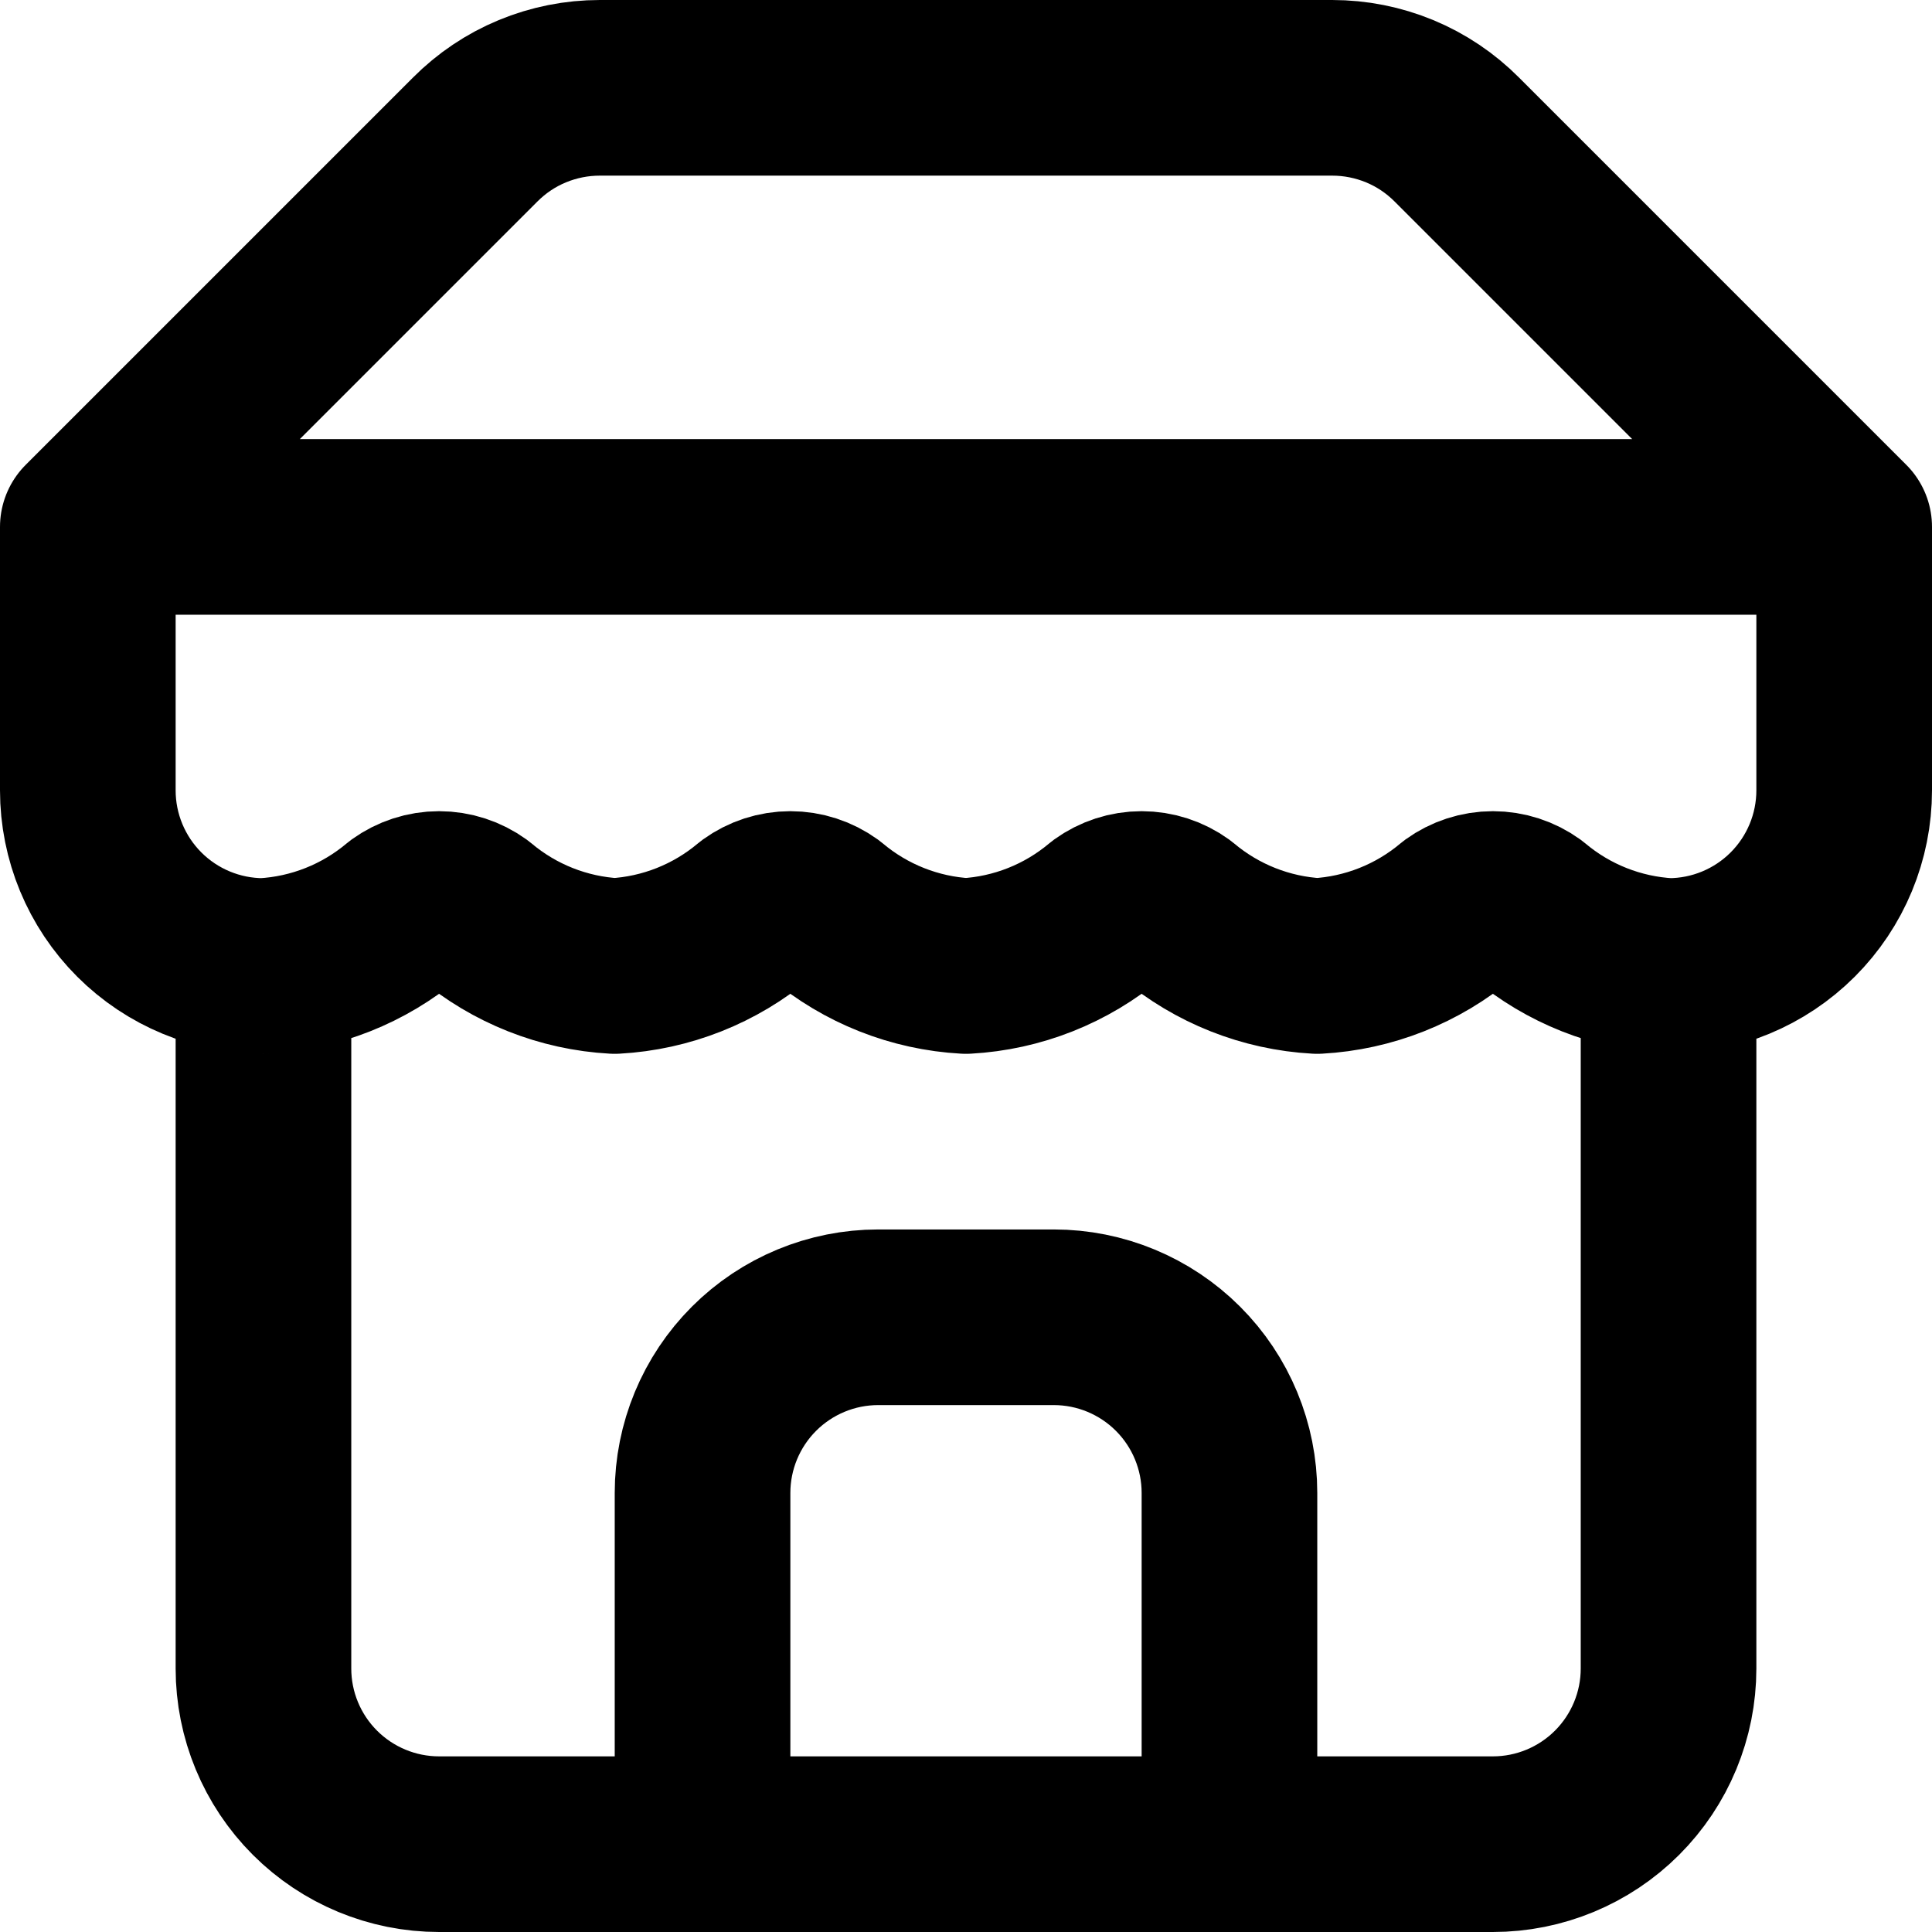 <svg width="22" height="22" viewBox="0 0 22 22" fill="none" xmlns="http://www.w3.org/2000/svg">
<path d="M1 6L5.41 1.59C5.596 1.403 5.817 1.254 6.061 1.153C6.305 1.052 6.566 1 6.83 1H15.17C15.434 1 15.695 1.052 15.939 1.153C16.183 1.254 16.404 1.403 16.59 1.59L21 6M1 6H21M1 6V9C1 9.53 1.211 10.039 1.586 10.414C1.961 10.789 2.47 11 3 11M21 6V9C21 9.53 20.789 10.039 20.414 10.414C20.039 10.789 19.53 11 19 11M3 11V19C3 19.53 3.211 20.039 3.586 20.414C3.961 20.789 4.47 21 5 21H17C17.53 21 18.039 20.789 18.414 20.414C18.789 20.039 19 19.53 19 19V11M3 11C3.584 10.968 4.142 10.747 4.59 10.37C4.709 10.284 4.853 10.237 5 10.237C5.147 10.237 5.291 10.284 5.41 10.37C5.858 10.747 6.416 10.968 7 11C7.584 10.968 8.142 10.747 8.59 10.37C8.709 10.284 8.853 10.237 9 10.237C9.147 10.237 9.291 10.284 9.41 10.37C9.858 10.747 10.416 10.968 11 11C11.584 10.968 12.142 10.747 12.59 10.37C12.709 10.284 12.853 10.237 13 10.237C13.147 10.237 13.291 10.284 13.41 10.37C13.858 10.747 14.416 10.968 15 11C15.584 10.968 16.142 10.747 16.59 10.37C16.709 10.284 16.853 10.237 17 10.237C17.147 10.237 17.291 10.284 17.41 10.37C17.858 10.747 18.416 10.968 19 11M14 21V17C14 16.47 13.789 15.961 13.414 15.586C13.039 15.211 12.53 15 12 15H10C9.47 15 8.961 15.211 8.586 15.586C8.211 15.961 8 16.47 8 17V21" stroke="black" stroke-width="2" stroke-linecap="round" stroke-linejoin="round"/>
</svg>
